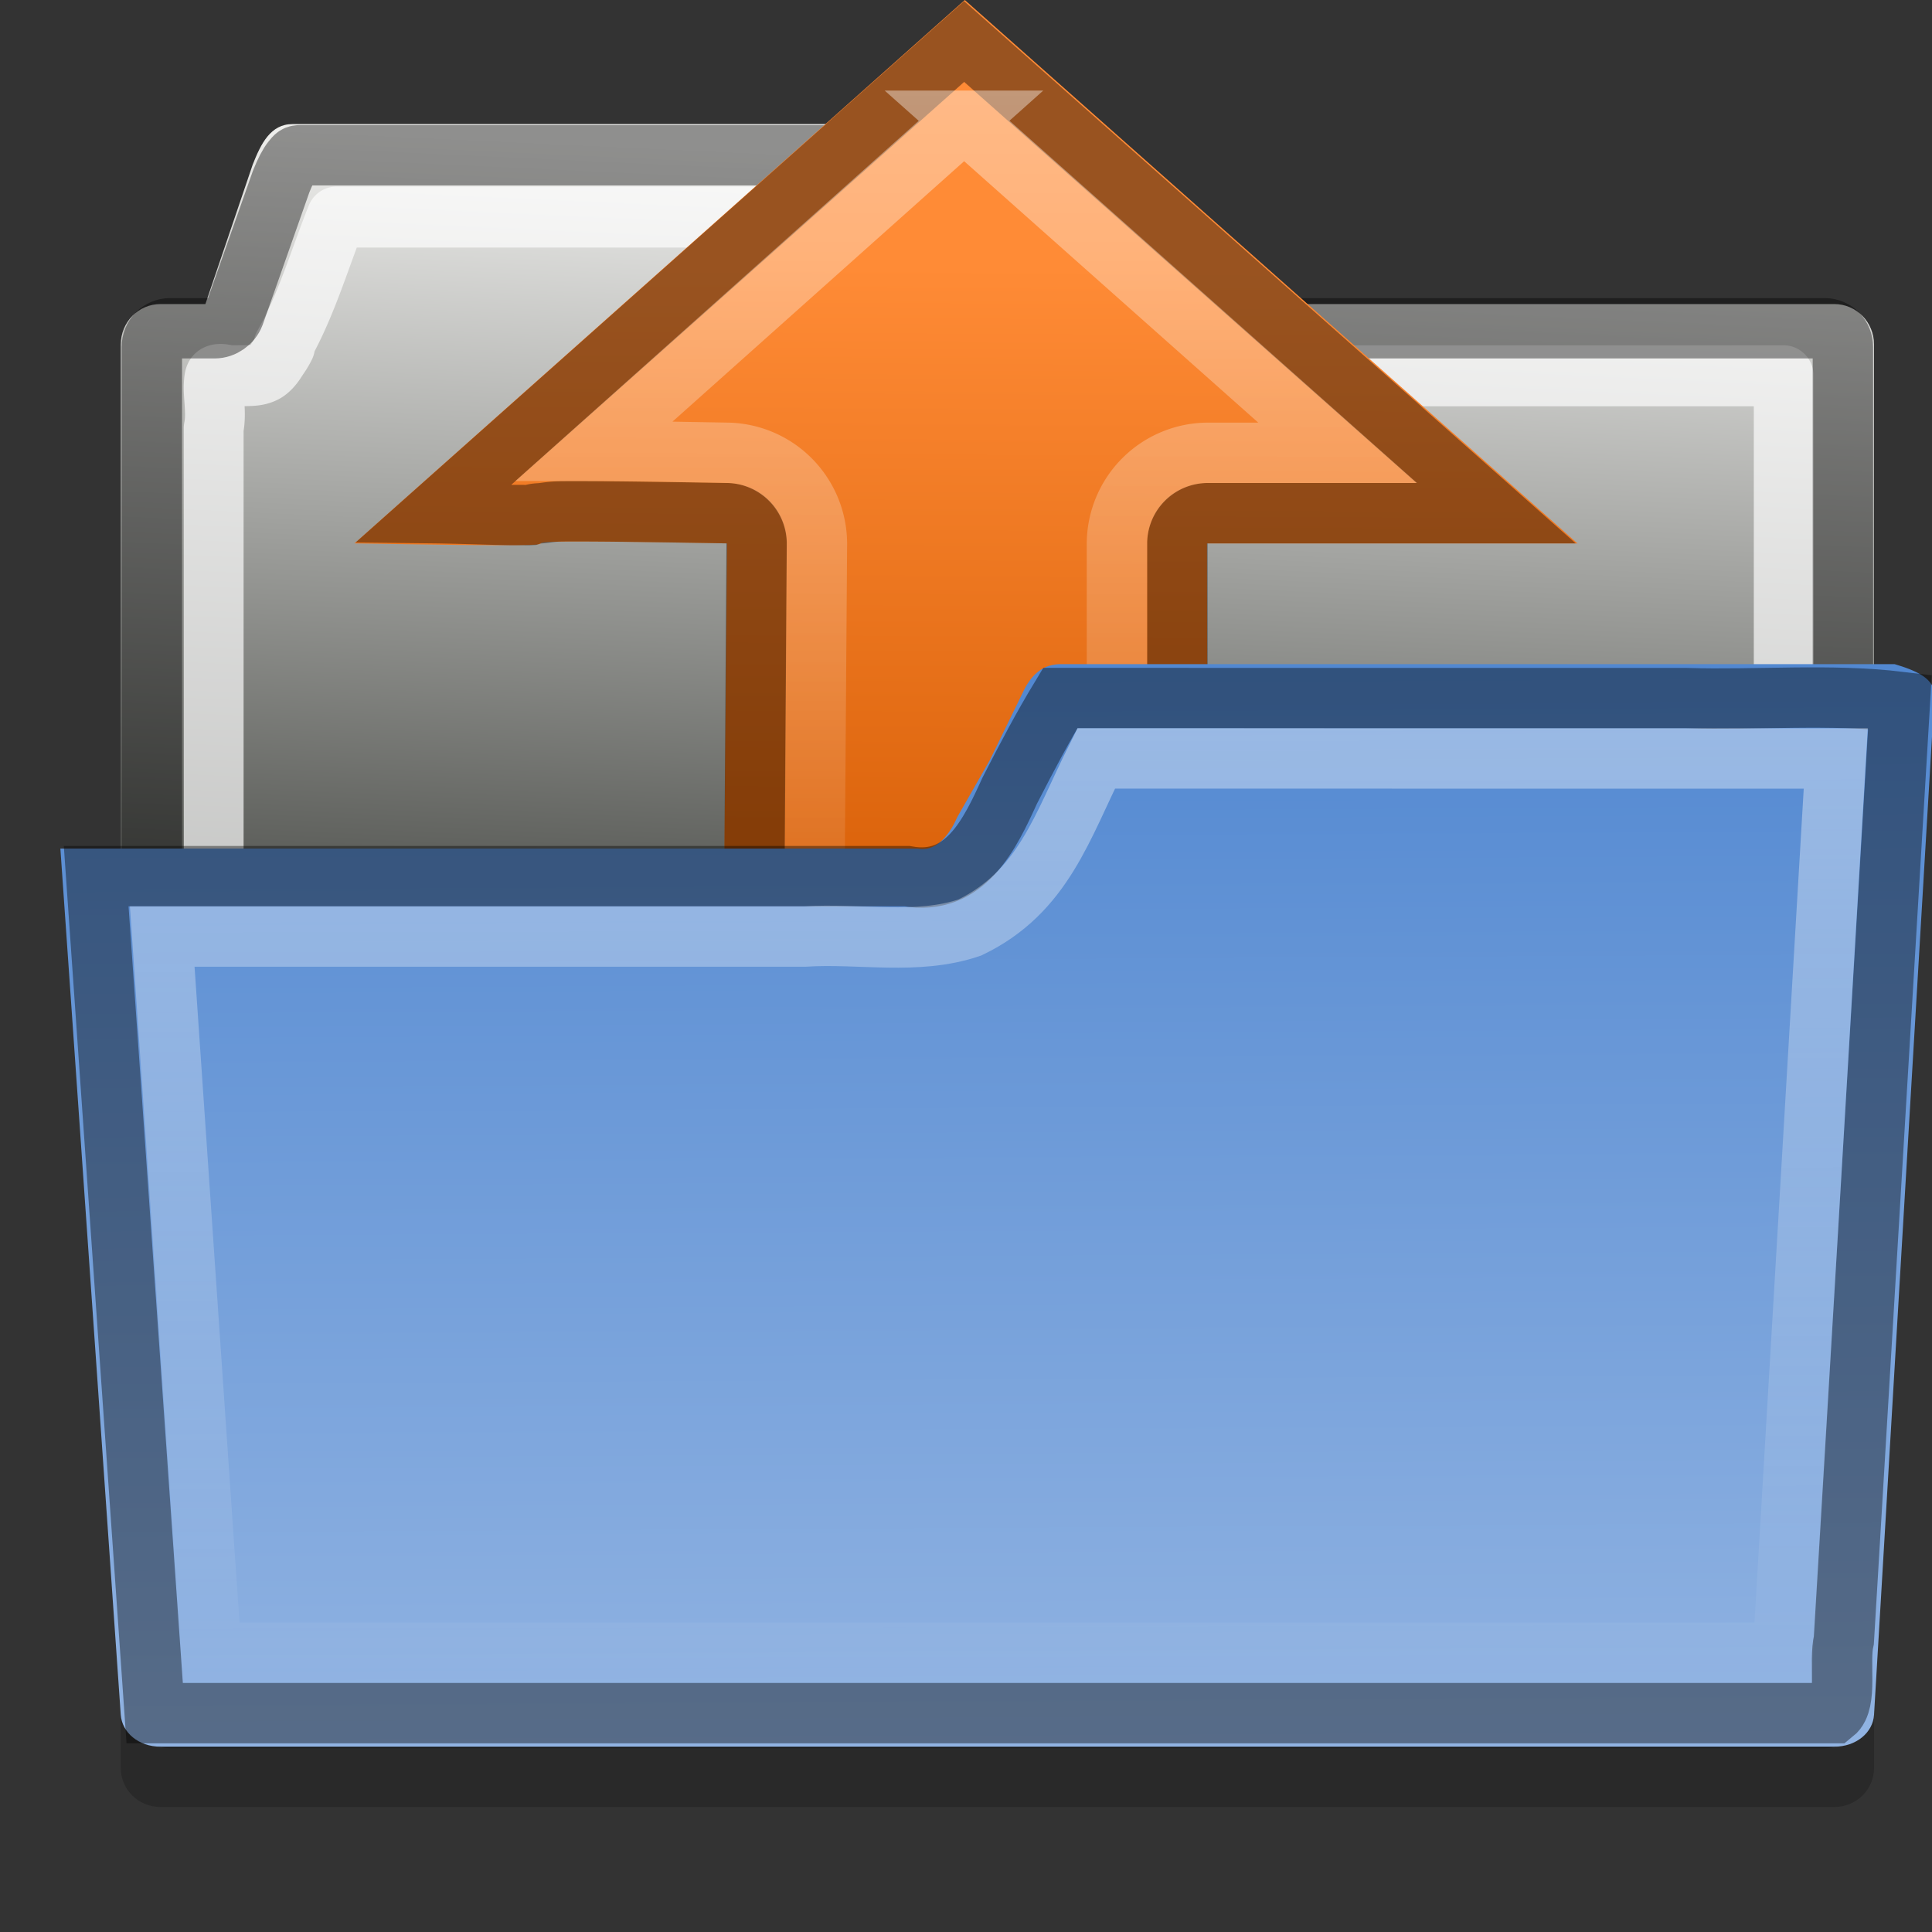<?xml version="1.0" encoding="UTF-8" standalone="no"?>
<!-- Created with Inkscape (http://www.inkscape.org/) -->

<svg xmlns:dc="http://purl.org/dc/elements/1.1/" xmlns:cc="http://creativecommons.org/ns#" xmlns:rdf="http://www.w3.org/1999/02/22-rdf-syntax-ns#" xmlns:svg="http://www.w3.org/2000/svg" xmlns="http://www.w3.org/2000/svg" xmlns:xlink="http://www.w3.org/1999/xlink" version="1.0" width="32" height="32" id="svg2">
<rect width="100%" height="100%" fill="#333333" stroke="none"/>
<defs id="defs5">
<linearGradient id="linearGradient4080">
<stop id="stop4082" style="stop-color:white;stop-opacity:1" offset="0" />
<stop id="stop4084" style="stop-color:white;stop-opacity:0" offset="1" />
</linearGradient>
<linearGradient id="linearGradient911">
<stop id="stop913" style="stop-color:white;stop-opacity:1" offset="0" />
<stop id="stop915" style="stop-color:white;stop-opacity:0" offset="1" />
</linearGradient>
<linearGradient id="linearGradient3988">
<stop id="stop3990" style="stop-color:#5288d1;stop-opacity:1" offset="0" />
<stop id="stop3992" style="stop-color:#95b6e3;stop-opacity:1" offset="1" />
</linearGradient>
<linearGradient id="linearGradient3985">
<stop id="stop3987" style="stop-color:#eeeeec;stop-opacity:1" offset="0" />
<stop id="stop3989" style="stop-color:#555753;stop-opacity:1" offset="1" />
</linearGradient>
<linearGradient x1="3.153" y1="3.993" x2="2.281" y2="22.971" id="linearGradient3083" xlink:href="#linearGradient3985" gradientUnits="userSpaceOnUse" gradientTransform="matrix(0.66,0,0,0.67,0.68,-0.626)" />
<linearGradient x1="30.881" y1="7.121" x2="31.04" y2="30.154" id="linearGradient3986" xlink:href="#linearGradient3988" gradientUnits="userSpaceOnUse" gradientTransform="matrix(1,0,0,0.818,0,5.269)" />
<linearGradient x1="31" y1="12" x2="31.04" y2="28.807" id="linearGradient917" xlink:href="#linearGradient911" gradientUnits="userSpaceOnUse" />
<linearGradient x1="38.131" y1="8" x2="38.018" y2="27.845" id="linearGradient1067" xlink:href="#linearGradient1061" gradientUnits="userSpaceOnUse" />
<linearGradient x1="35.612" y1="2.253" x2="35.227" y2="33.902" id="linearGradient1054" xlink:href="#linearGradient1048" gradientUnits="userSpaceOnUse" />
<linearGradient id="linearGradient3588">
<stop id="stop3590" style="stop-color:#eee;stop-opacity:1" offset="0" />
<stop id="stop3592" style="stop-color:#dcdcdc;stop-opacity:1" offset="1" />
</linearGradient>
<radialGradient cx="60.053" cy="51.393" r="15.032" fx="60.053" fy="51.393" id="radialGradient3625" xlink:href="#linearGradient3588" gradientUnits="userSpaceOnUse" gradientTransform="matrix(-1.405,1.189,-1,-1.181,199.738,11.751)" />
<linearGradient id="linearGradient1048">
<stop id="stop1050" style="stop-color:white;stop-opacity:1" offset="0" />
<stop id="stop1052" style="stop-color:white;stop-opacity:0" offset="1" />
</linearGradient>
<linearGradient id="linearGradient1061">
<stop id="stop1063" style="stop-color:#ff8b36;stop-opacity:1" offset="0" />
<stop id="stop1065" style="stop-color:#d25900;stop-opacity:1" offset="1" />
</linearGradient>
<linearGradient x1="46.559" y1="44.08" x2="46.594" y2="17.029" id="linearGradient835" xlink:href="#linearGradient837" gradientUnits="userSpaceOnUse" />
<linearGradient x1="46" y1="-0.771" x2="46" y2="23.169" id="linearGradient3870" xlink:href="#linearGradient3864" gradientUnits="userSpaceOnUse" />
<linearGradient x1="3.153" y1="3.993" x2="2.281" y2="22.971" id="linearGradient3083-7" xlink:href="#linearGradient3985-0" gradientUnits="userSpaceOnUse" />
<linearGradient x1="36.177" y1="-6.975" x2="36.177" y2="47.556" id="linearGradient3074" xlink:href="#linearGradient4007" gradientUnits="userSpaceOnUse" />
<linearGradient id="linearGradient3985-0">
<stop id="stop3987-2" style="stop-color:#ebebeb;stop-opacity:1" offset="0" />
<stop id="stop3989-1" style="stop-color:#6a6a6a;stop-opacity:1" offset="1" />
</linearGradient>
<linearGradient id="linearGradient4007">
<stop id="stop4009" style="stop-color:white;stop-opacity:1" offset="0" />
<stop id="stop4011" style="stop-color:white;stop-opacity:0" offset="1" />
</linearGradient>
<linearGradient id="linearGradient3864">
<stop id="stop3866" style="stop-color:white;stop-opacity:1" offset="0" />
<stop id="stop3868" style="stop-color:white;stop-opacity:0" offset="1" />
</linearGradient>
<linearGradient id="linearGradient837">
<stop id="stop839" style="stop-color:#80a8dd;stop-opacity:1" offset="0" />
<stop id="stop841" style="stop-color:#5288d1;stop-opacity:1" offset="1" />
</linearGradient>
<linearGradient x1="36.177" y1="-6.975" x2="36.177" y2="47.556" id="linearGradient3276" xlink:href="#linearGradient4007" gradientUnits="userSpaceOnUse" gradientTransform="matrix(0.674,0,0,0.674,41.349,0.077)" />
<linearGradient x1="46" y1="-0.771" x2="46" y2="23.169" id="linearGradient3280" xlink:href="#linearGradient3864" gradientUnits="userSpaceOnUse" gradientTransform="matrix(0.674,0,0,0.674,41.349,0.077)" />
<linearGradient x1="46.559" y1="44.08" x2="46.594" y2="17.029" id="linearGradient3283" xlink:href="#linearGradient837" gradientUnits="userSpaceOnUse" gradientTransform="matrix(0.674,0,0,0.674,41.349,0.077)" />
<linearGradient x1="3.153" y1="3.993" x2="2.281" y2="22.971" id="linearGradient3292" xlink:href="#linearGradient3985-0" gradientUnits="userSpaceOnUse" gradientTransform="matrix(0.674,0,0,0.674,41.349,0.077)" />
<linearGradient x1="38.131" y1="8" x2="38.018" y2="27.845" id="linearGradient3295" xlink:href="#linearGradient1061" gradientUnits="userSpaceOnUse" />
<linearGradient x1="35.612" y1="2.253" x2="35.227" y2="33.902" id="linearGradient3297" xlink:href="#linearGradient1048" gradientUnits="userSpaceOnUse" />
<linearGradient x1="35.612" y1="2.253" x2="35.227" y2="33.902" id="linearGradient3300" xlink:href="#linearGradient1048" gradientUnits="userSpaceOnUse" gradientTransform="matrix(0.674,0,0,0.674,42.005,0.118)" />
<linearGradient x1="38.131" y1="8" x2="38.018" y2="27.845" id="linearGradient3304" xlink:href="#linearGradient1061" gradientUnits="userSpaceOnUse" gradientTransform="matrix(0.674,0,0,0.631,0.477,-0.593)" />
<linearGradient x1="22.656" y1="1.5" x2="22.656" y2="18" id="linearGradient4086" xlink:href="#linearGradient4080" gradientUnits="userSpaceOnUse" />
</defs>
<path d="m 17.572,8.007 c -0.274,0 -0.438,0.175 -0.557,0.404 -0.04,0.076 -0.069,0.159 -0.103,0.242 l -0.516,1.293 -0.536,1.393 c -0.034,0.083 -0.063,0.166 -0.103,0.242 -0.119,0.229 -0.289,0.461 -0.557,0.404 H 9.136 5.96 2 v 17.298 c 0,0.358 0.294,0.647 0.66,0.647 h 27.72 c 0.366,0 0.66,-0.288 0.66,-0.647 v -20.631 c 0,-0.358 -0.317,-0.522 -0.66,-0.647 H 26.812 21.14 z" id="path864" style="opacity:0.2;color:black;fill-rule:evenodd;stroke:none" />
<path d="m 4.846,2.055 c -0.366,0 -0.524,0.326 -0.66,0.67 l -0.784,2.311 H 2.66 c -0.366,0 -0.66,0.299 -0.66,0.67 v 22.429 c 0,0.371 0.294,0.67 0.66,0.67 h 27.72 c 0.366,0 0.66,-0.299 0.66,-0.67 v -22.429 c 0,-0.371 -0.294,-0.67 -0.66,-0.67 h -14.85 l -0.784,-2.311 C 14.611,2.381 14.452,2.055 14.086,2.055 z" id="rect3065" style="color:black;fill:url(#linearGradient3083);fill-rule:evenodd;stroke:none" />
<path d="M 5.219,3.594 C 4.93,4.3 4.71,5.061 4.313,5.75 H 4.344 C 4.288,5.863 4.233,5.929 4.188,6 4.142,6.071 4.073,6.15 4,6.188 3.854,6.263 3.709,6.243 3.406,6.25 a 0.124,0.124 0 0 1 -0.031,0 C 3.232,6.207 3.175,6.234 3.156,6.25 3.137,6.266 3.13,6.31 3.125,6.406 c -0.009,0.192 0.052,0.481 0,0.719 v 20.531 h 26.781 V 6.25 h -14.375 C 15.219,6.264 15.061,6.273 14.906,6.188 14.829,6.145 14.765,6.08 14.719,6 14.672,5.92 14.617,5.844 14.562,5.719 14.211,5.043 13.991,4.282 13.719,3.594 h -8.5 z" transform="matrix(0.971,0,0,0.99,0.505,0.037)" id="path850" style="opacity:0.67;color:black;fill:none;stroke:white;stroke-width:1.02;stroke-linejoin:round" />
<path d="M 4.982,2.571 C 4.904,2.571 4.895,2.587 4.84,2.654 4.785,2.722 4.72,2.846 4.656,3.009 l -0.775,2.199 c -0.051,0.134 -0.186,0.229 -0.326,0.229 h -0.734 c -0.173,0 -0.306,0.136 -0.306,0.312 v 22.395 c 0,0.177 0.133,0.312 0.306,0.312 h 27.397 c 0.173,0 0.306,-0.136 0.306,-0.312 v -22.395 c 0,-0.177 -0.133,-0.312 -0.306,-0.312 h -14.677 C 15.401,5.436 15.266,5.341 15.215,5.207 l -0.775,-2.199 C 14.377,2.846 14.312,2.722 14.257,2.654 14.202,2.587 14.193,2.571 14.115,2.571 z" id="path4017" style="opacity:0.4;color:black;fill:none;stroke:black" />
<path d="m 5.871,9 c 6.066,0.107 0.105,-0.107 6.171,0 l -0.084,9.986 8.051,0.029 -0.018,-10.014 6.138,0 L 15.98,0 z" id="rect2849" style="fill:url(#linearGradient3304);stroke:none" />
<path d="M 15.969,0.688 7.188,8.5 c 0.436,0.005 1.153,0.033 1.344,0.031 0.15,-0.001 0.212,0.002 0.25,0 C 8.863,8.501 8.923,8.505 8.969,8.5 c 0.091,-0.009 0.175,-0.03 0.375,-0.031 0.399,-0.003 1.17,0.004 2.688,0.031 a 0.499,0.499 0 0 1 0.5,0.5 l -0.062,9.5 7.031,0 0,-9.5 A 0.499,0.499 0 0 1 20,8.5 l 4.781,0 -8.812,-7.812 z" id="path3308" style="opacity:0.4;fill:none;stroke:black" />
<path d="m 15.969,2 -6.125,5.469 c 0.459,4.978e-4 0.977,0.009 2.219,0.031 A 1.511,1.511 0 0 1 13.531,9 l -0.062,8.5 5.031,0 0,-8.5 A 1.511,1.511 0 0 1 20,7.5 l 2.156,0 -6.188,-5.5 z" id="path3310" style="opacity:0.4;fill:none;stroke:url(#linearGradient4086)" />
<path d="m 17.572,11 c -0.274,0 -0.438,0.144 -0.557,0.331 -0.04,0.062 -0.069,0.13 -0.103,0.198 l -0.516,1.058 -0.536,0.939 c -0.034,0.068 -0.063,0.136 -0.103,0.198 -0.119,0.187 -0.289,0.377 -0.557,0.331 l -6.064,0 -3.176,0 -4.96,0 1,14.347 c 0.02,0.292 0.294,0.529 0.66,0.529 l 27.72,0 c 0.366,0 0.643,-0.236 0.66,-0.529 L 32.04,11.529 C 32.057,11.236 31.723,11.102 31.38,11 l -4.568,0 -5.672,0 z" id="rect3198" style="color:black;fill:url(#linearGradient3986);fill-opacity:1;fill-rule:evenodd;stroke:none" />
<path d="m 17.562,11.562 c -0.283,0.467 -0.546,0.963 -0.838,1.534 -0.325,0.712 -0.731,1.591 -1.702,1.416 l -13.429,0 0.969,13.863 27.812,0 c 0.234,-0.187 0.079,-0.843 0.166,-1.211 L 31.469,11.625 c -1.163,-0.139 -2.358,-0.026 -3.534,-0.062 z" id="path907" style="opacity:0.4;color:black;fill:none;stroke:black" />
<path d="m 18.156,12.562 c -0.562,1.12 -0.875,2.215 -2.094,2.801 -0.876,0.297 -1.821,0.09 -2.733,0.149 l -10.642,0 L 3.5,27.375 l 26.031,0 0.875,-14.812 z" id="path909" style="opacity:0.4;color:black;fill:none;stroke:url(#linearGradient917)" />
<g transform="matrix(0.234,0,0,0.234,90.949,-4.808)" id="text3570" style="font-size:6.939px;line-height:100%;fill:url(#radialGradient3625)" />
<g transform="matrix(0.234,0,0,0.234,84.86,-217.542)" id="layer1-0">
<g id="g3635" />
</g>
</svg>
